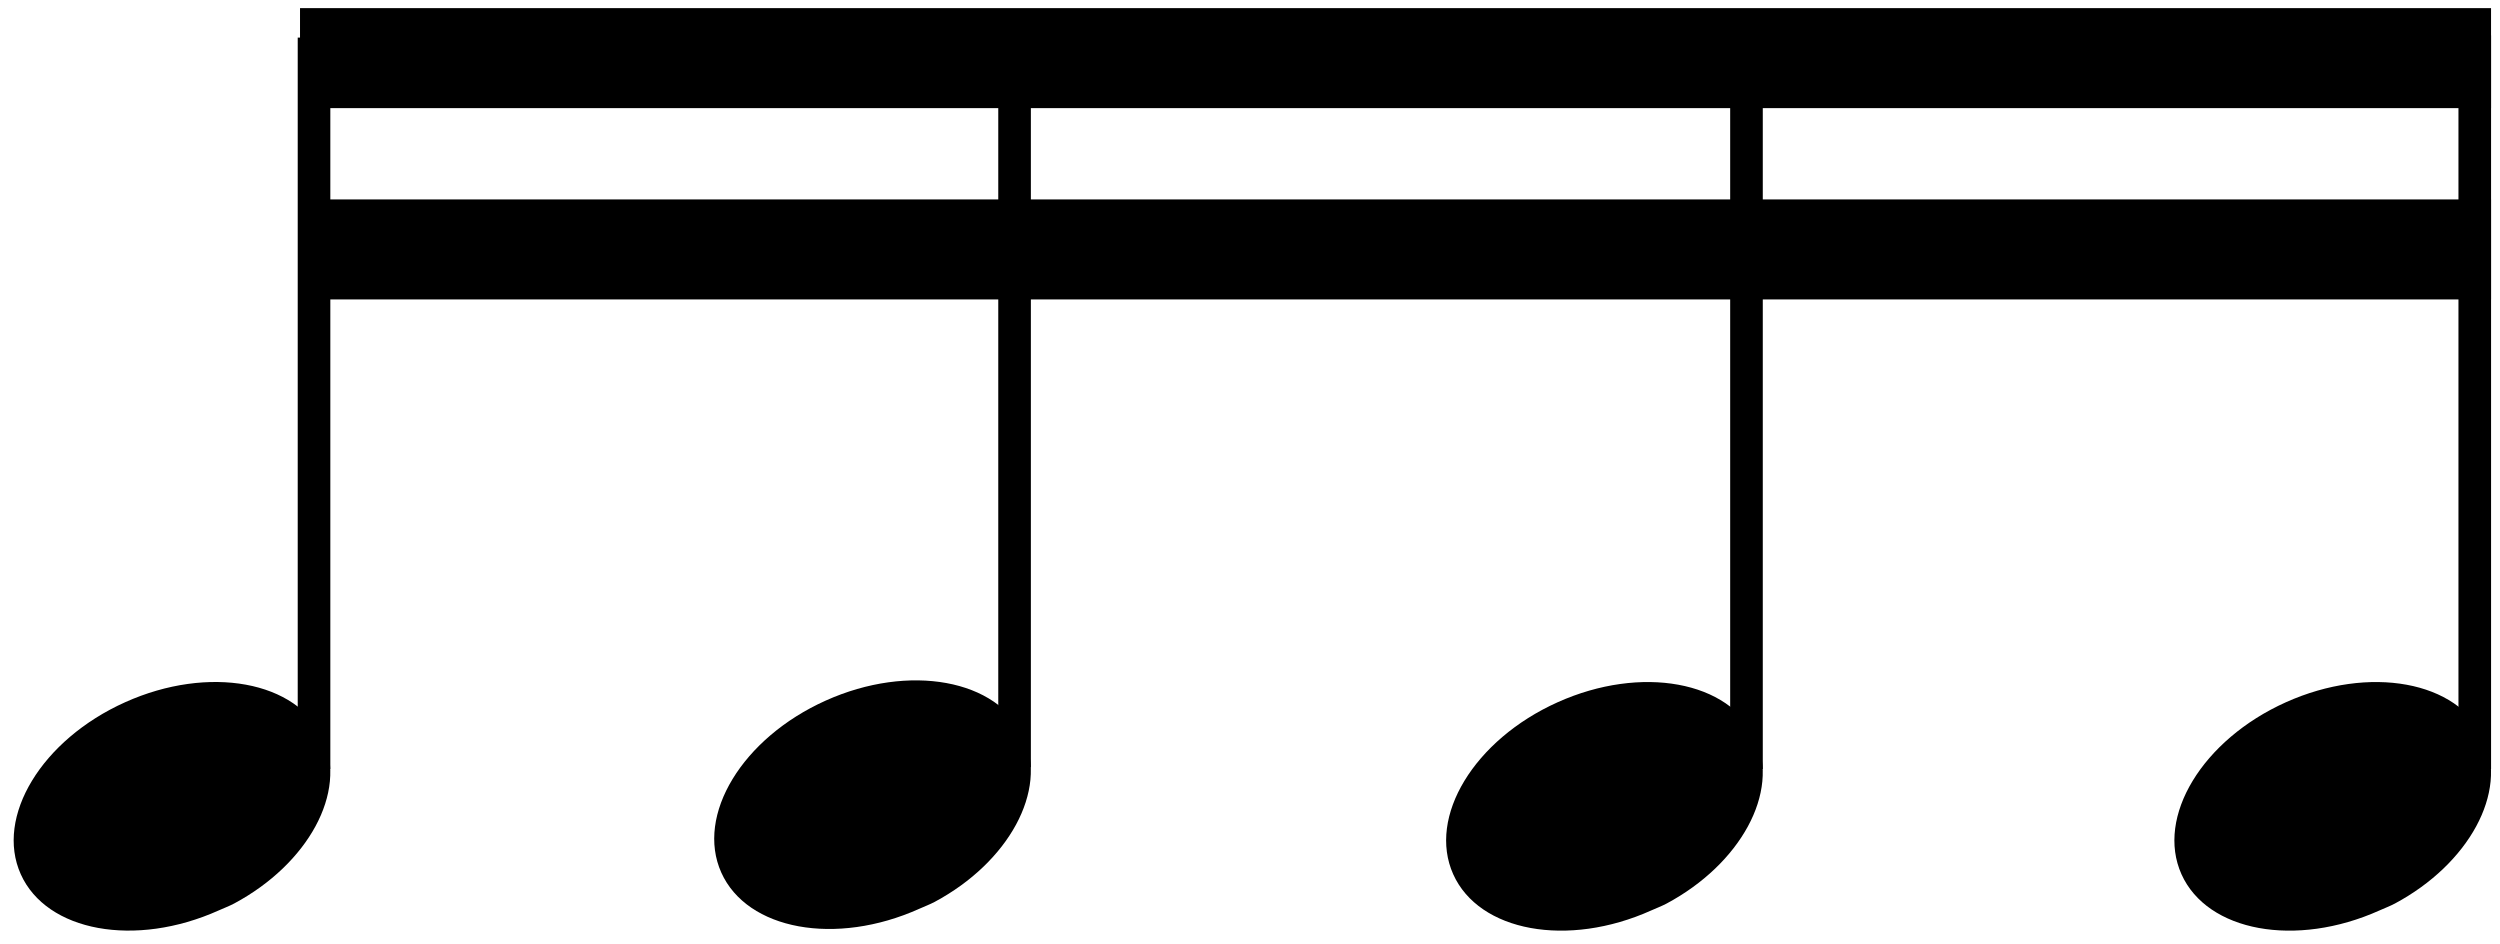 <?xml version="1.0" encoding="UTF-8" standalone="no"?>
<!-- Created with Inkscape (http://www.inkscape.org/) -->

<svg
   version="1.0"
   width="115"
   height="43.44"
   id="svg1487"
   inkscape:version="1.4.2 (f4327f4, 2025-05-13)"
   sodipodi:docname="16.svg"
   xmlns:inkscape="http://www.inkscape.org/namespaces/inkscape"
   xmlns:sodipodi="http://sodipodi.sourceforge.net/DTD/sodipodi-0.dtd"
   xmlns="http://www.w3.org/2000/svg"
   xmlns:svg="http://www.w3.org/2000/svg"
   xmlns:rdf="http://www.w3.org/1999/02/22-rdf-syntax-ns#"
   xmlns:cc="http://creativecommons.org/ns#"
   xmlns:dc="http://purl.org/dc/elements/1.1/">
  <sodipodi:namedview
     pagecolor="#ffffff"
     bordercolor="#666666"
     borderopacity="1"
     objecttolerance="1"
     gridtolerance="1"
     guidetolerance="1"
     inkscape:pageopacity="0"
     inkscape:pageshadow="2"
     inkscape:window-width="1920"
     inkscape:window-height="1017"
     id="namedview14"
     showgrid="true"
     inkscape:zoom="5.5613567"
     inkscape:cx="70.216679"
     inkscape:cy="24.544371"
     inkscape:window-x="-8"
     inkscape:window-y="-8"
     inkscape:window-maximized="1"
     inkscape:current-layer="svg1487"
     inkscape:showpageshadow="2"
     inkscape:pagecheckerboard="0"
     inkscape:deskcolor="#d1d1d1">
    <inkscape:grid
       type="xygrid"
       id="grid2991"
       empspacing="5"
       visible="true"
       enabled="true"
       snapvisiblegridlinesonly="true"
       originx="0"
       originy="0"
       spacingy="1"
       spacingx="1"
       units="px" />
  </sodipodi:namedview>
  <defs
     id="defs1490" />
  <g
     transform="rotate(180,315.058,217.932)"
     id="g15748">
    <g
       id="g3066"
       transform="translate(0.629,-0.629)">
      <g
         id="g15720"
         transform="translate(216.244,95.294)">
        <path
           inkscape:connector-curvature="0"
           style="fill:#000000;fill-opacity:1;fill-rule:evenodd;stroke:none"
           id="path15722"
           d="m 303.075,299.638 c -3.396,1.82 -5.205,5.115 -4.092,7.593 1.187,2.644 5.267,3.39 9.107,1.665 3.84,-1.724 5.992,-5.269 4.805,-7.913 -1.187,-2.644 -5.267,-3.39 -9.107,-1.665 -0.24,0.108 -0.486,0.199 -0.713,0.32 z" />
        <path
           inkscape:connector-curvature="0"
           style="fill:none;stroke:#000000;stroke-width:1.5;stroke-linecap:butt;stroke-linejoin:miter;stroke-miterlimit:4;stroke-dasharray:none;stroke-opacity:1"
           id="path15724"
           d="m 299.404,305.825 v 33.747" />
      </g>
      <g
         id="g3061">
        <g
           transform="translate(249.786,95.19)"
           id="g15738">
          <path
             d="m 303.033,299.742 c -3.396,1.82 -5.205,5.115 -4.092,7.593 1.187,2.644 5.267,3.39 9.107,1.665 3.84,-1.724 5.992,-5.269 4.805,-7.913 -1.187,-2.644 -5.267,-3.39 -9.107,-1.665 -0.24,0.108 -0.486,0.199 -0.713,0.32 z"
             id="path15740"
             style="fill:#000000;fill-opacity:1;fill-rule:evenodd;stroke:none"
             inkscape:connector-curvature="0" />
          <path
             d="m 299.363,305.929 v 33.643"
             id="path15742"
             style="fill:none;stroke:#000000;stroke-width:1.5;stroke-linecap:butt;stroke-linejoin:miter;stroke-miterlimit:4;stroke-dasharray:none;stroke-opacity:1"
             inkscape:connector-curvature="0" />
        </g>
      </g>
      <rect
         style="fill:#000000;fill-opacity:1;fill-rule:evenodd;stroke:none"
         id="rect15744"
         y="422.719"
         x="514.899"
         height="4.6"
         width="100.412" />
      <rect
         style="fill:#000000;fill-opacity:1;fill-rule:evenodd;stroke:none"
         id="rect15746"
         y="431.519"
         x="514.899"
         height="4.6"
         width="100.787" />
      <g
         id="g15738-3"
         transform="translate(283.454,95.267)">
        <path
           inkscape:connector-curvature="0"
           style="fill:#000000;fill-opacity:1;fill-rule:evenodd;stroke:none"
           id="path15740-6"
           d="m 303.033,299.742 c -3.396,1.82 -5.205,5.115 -4.092,7.593 1.187,2.644 5.267,3.39 9.107,1.665 3.84,-1.724 5.992,-5.269 4.805,-7.913 -1.187,-2.644 -5.267,-3.39 -9.107,-1.665 -0.24,0.108 -0.486,0.199 -0.713,0.32 z" />
        <path
           inkscape:connector-curvature="0"
           style="fill:none;stroke:#000000;stroke-width:1.5;stroke-linecap:butt;stroke-linejoin:miter;stroke-miterlimit:4;stroke-dasharray:none;stroke-opacity:1"
           id="path15742-7"
           d="m 299.363,305.929 v 33.643" />
      </g>
      <g
         id="g15738-5"
         transform="translate(315.679,95.192)">
        <path
           inkscape:connector-curvature="0"
           style="fill:#000000;fill-opacity:1;fill-rule:evenodd;stroke:none"
           id="path15740-3"
           d="m 303.033,299.742 c -3.396,1.82 -5.205,5.115 -4.092,7.593 1.187,2.644 5.267,3.39 9.107,1.665 3.84,-1.724 5.992,-5.269 4.805,-7.913 -1.187,-2.644 -5.267,-3.39 -9.107,-1.665 -0.24,0.108 -0.486,0.199 -0.713,0.32 z" />
        <path
           inkscape:connector-curvature="0"
           style="fill:none;stroke:#000000;stroke-width:1.5;stroke-linecap:butt;stroke-linejoin:miter;stroke-miterlimit:4;stroke-dasharray:none;stroke-opacity:1"
           id="path15742-5"
           d="m 299.363,305.929 v 33.643" />
      </g>
    </g>
  </g>
</svg>
